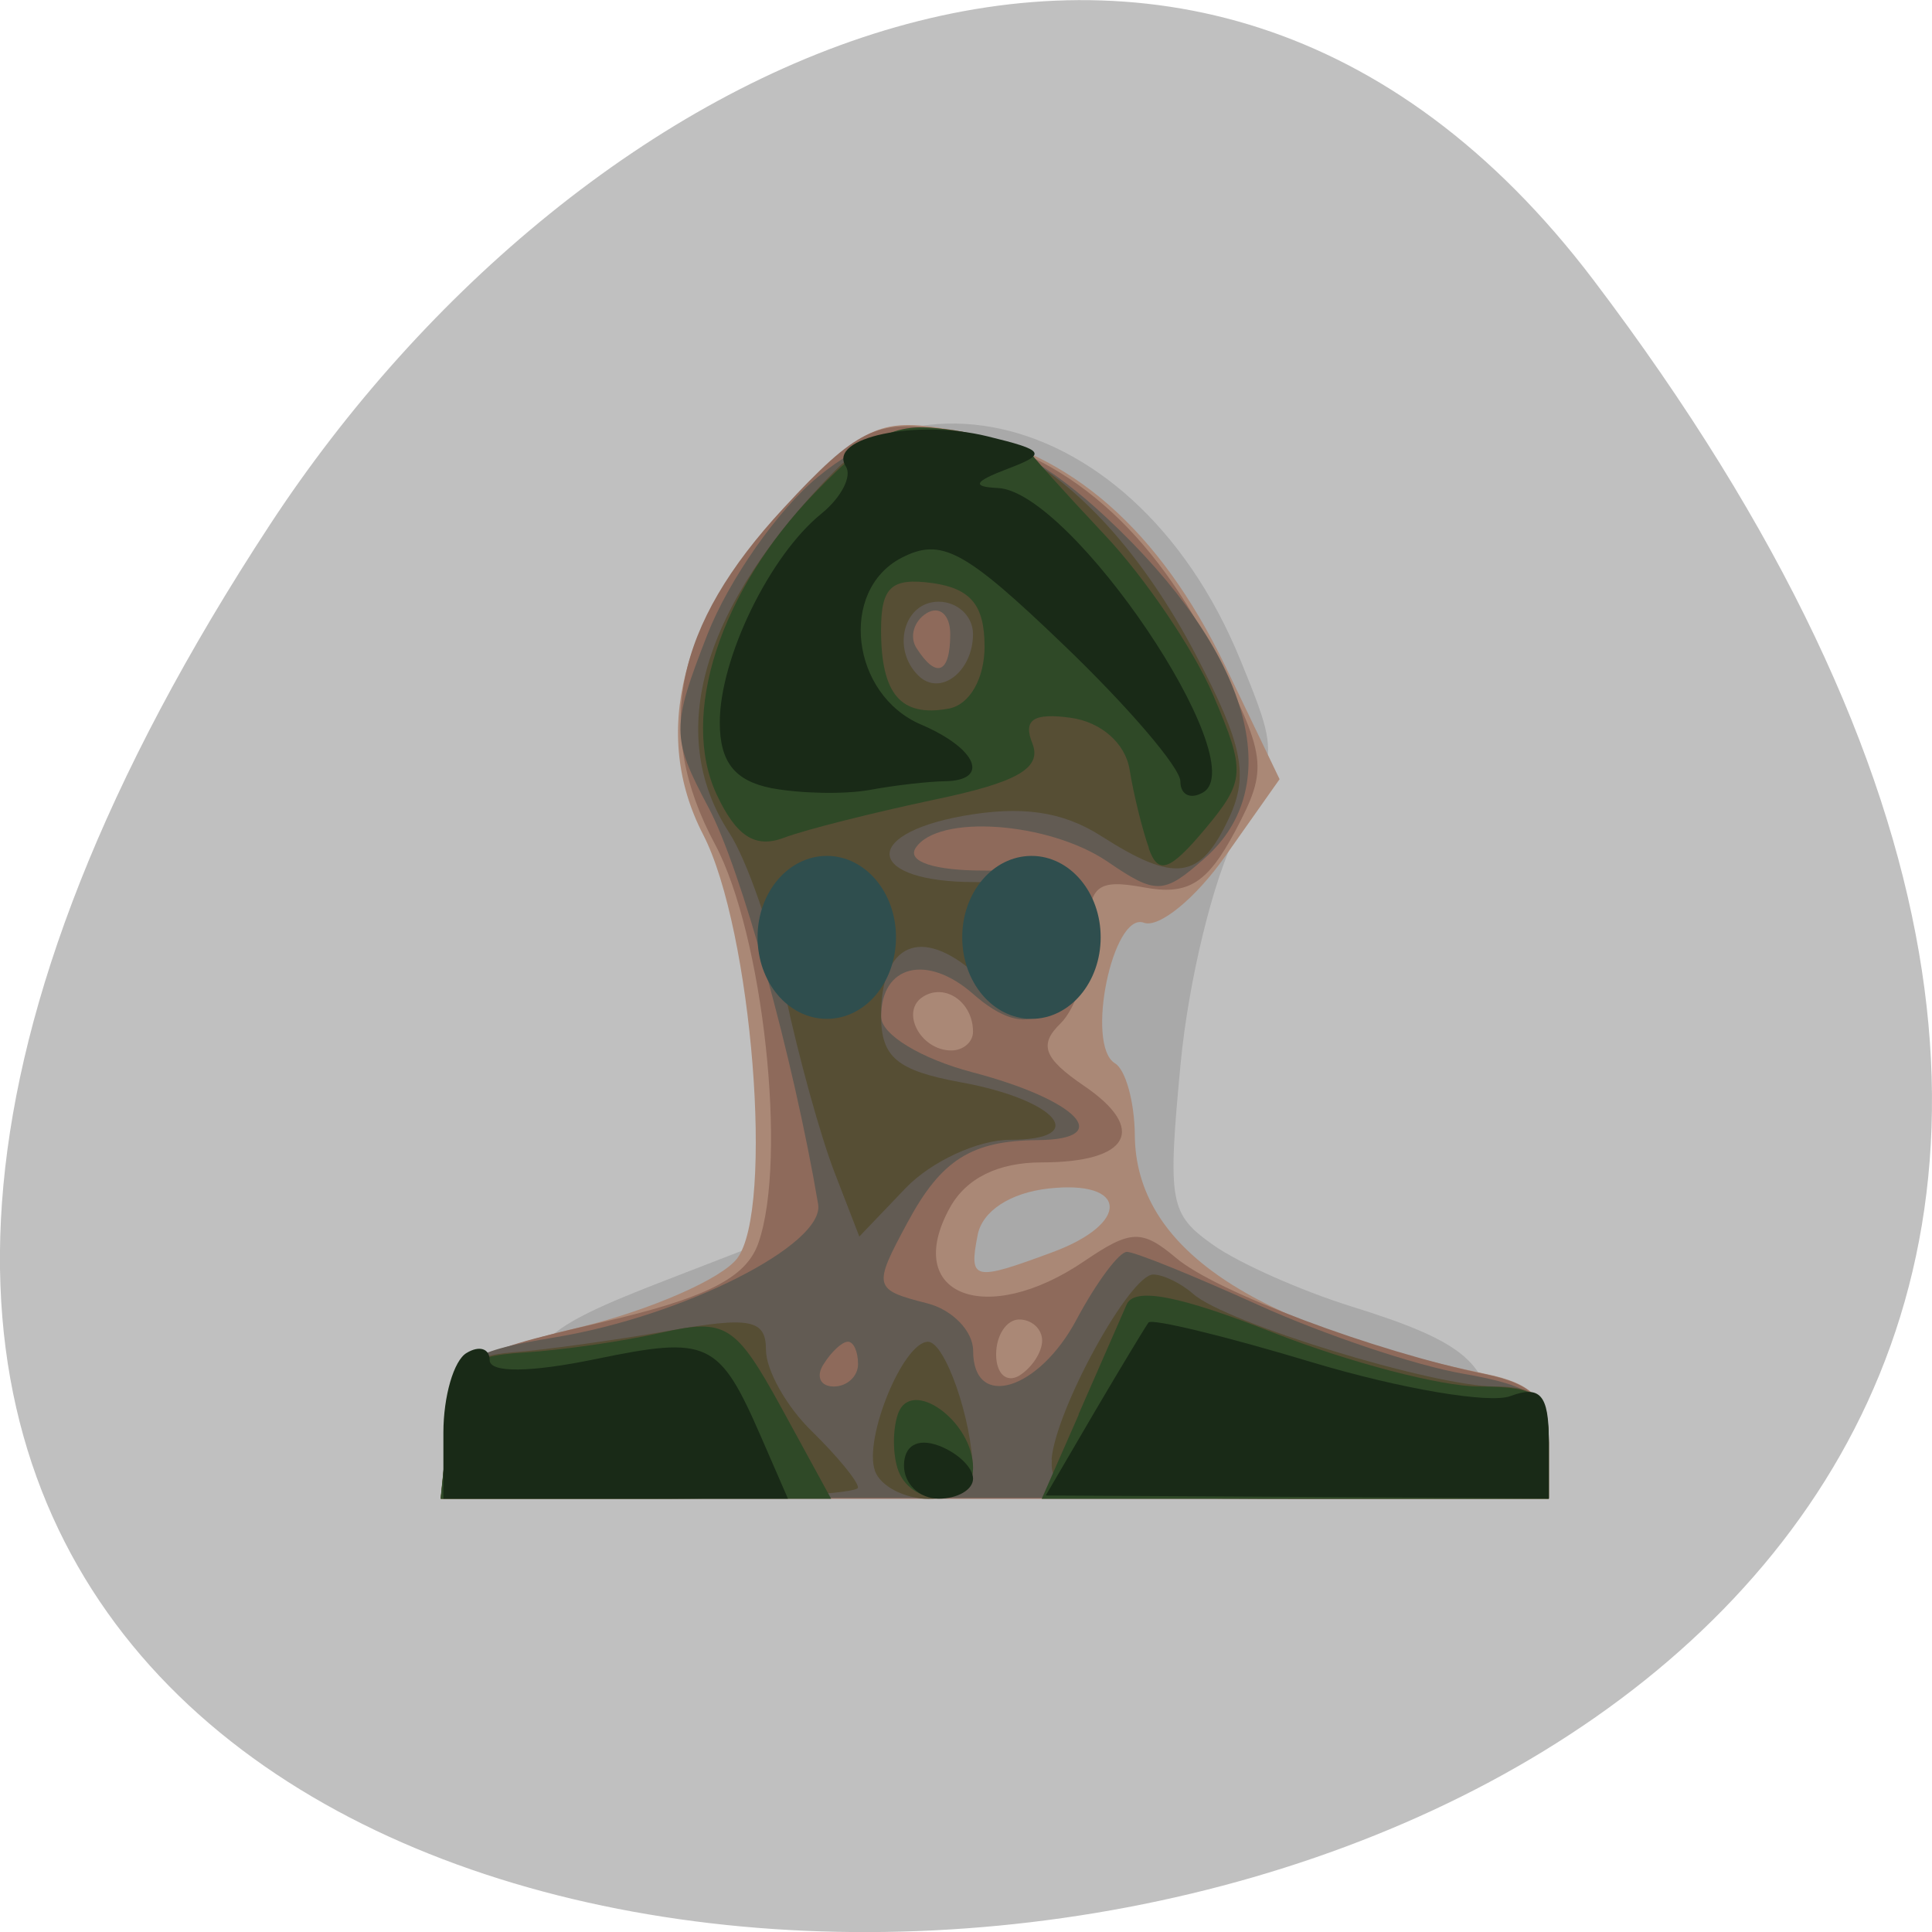 <svg xmlns="http://www.w3.org/2000/svg" viewBox="0 0 32 32" xmlns:xlink="http://www.w3.org/1999/xlink"><path d="m 26.395 4.641 c 25.23 33.3 -44.2 38.03 -21.918 4.04 c 5.082 -7.75 15.238 -12.855 21.918 -4.04" fill="#c0c0c0"/><path d="m 8.703 23.469 c 0 -1.234 0.227 -1.453 2.328 -2.266 l 1.504 -0.582 l 0.098 -3.02 c 0.074 -2.258 -0.031 -3.223 -0.418 -3.828 c -0.695 -1.102 -0.645 -2.602 0.148 -4.316 c 1.77 -3.836 6.355 -3.01 8.184 1.48 c 0.621 1.52 0.617 1.551 -0.066 2.875 c -0.387 0.754 -0.793 2.422 -0.926 3.801 c -0.219 2.313 -0.184 2.496 0.543 3.01 c 0.426 0.301 1.449 0.754 2.273 1.012 c 1.914 0.594 2.332 0.957 2.332 2.039 v 0.875 h -16" fill="#a9a9a9"/><path d="m 7.418 23.656 c 0.109 -1.078 0.277 -1.207 2.215 -1.68 c 1.156 -0.285 2.313 -0.793 2.574 -1.129 c 0.621 -0.805 0.25 -5.449 -0.559 -7.02 c -0.867 -1.672 -0.375 -3.617 1.379 -5.445 c 1.316 -1.375 1.551 -1.477 2.824 -1.246 c 1.879 0.344 3.355 1.641 4.441 3.891 l 0.902 1.879 l -0.898 1.273 c -0.492 0.699 -1.098 1.195 -1.348 1.105 c -0.516 -0.195 -0.977 2.027 -0.48 2.328 c 0.176 0.105 0.324 0.641 0.328 1.191 c 0.016 1.855 1.898 3.137 5.809 3.953 c 0.801 0.164 1.047 0.434 1.047 1.141 v 0.918 h -18.352 l 0.121 -1.164 m 10.01 -2.91 c 1.297 -0.48 1.254 -1.203 -0.066 -1.055 c -0.633 0.07 -1.098 0.375 -1.172 0.77 c -0.148 0.754 -0.07 0.77 1.238 0.285" fill="#aa8876"/><path d="m 7.418 23.641 c 0.113 -1.117 0.246 -1.207 2.496 -1.727 c 1.781 -0.41 2.445 -0.742 2.648 -1.328 c 0.484 -1.387 0.078 -5.109 -0.719 -6.602 c -1.023 -1.91 -0.676 -3.617 1.133 -5.566 c 1.219 -1.316 1.543 -1.473 2.652 -1.301 c 1.875 0.297 3.359 1.512 4.445 3.637 c 0.918 1.789 0.938 1.965 0.387 3.01 c -0.465 0.871 -0.781 1.07 -1.512 0.934 c -0.789 -0.145 -0.922 -0.027 -0.922 0.816 c 0 0.543 -0.207 1.191 -0.461 1.438 c -0.363 0.352 -0.277 0.578 0.387 1.031 c 1.059 0.719 0.758 1.27 -0.699 1.27 c -0.723 0 -1.25 0.262 -1.52 0.75 c -0.797 1.445 0.598 1.996 2.23 0.883 c 0.766 -0.52 0.949 -0.527 1.516 -0.051 c 0.664 0.563 3.273 1.543 5.125 1.926 c 0.801 0.168 1.051 0.438 1.051 1.141 v 0.922 h -18.355 l 0.121 -1.18 m 9.84 -1.441 c 0 -0.191 -0.172 -0.348 -0.379 -0.348 c -0.211 0 -0.383 0.262 -0.383 0.578 c 0 0.32 0.172 0.477 0.383 0.352 c 0.207 -0.129 0.379 -0.387 0.379 -0.582 m -1.145 -5.117 c 0 -0.48 -0.453 -0.805 -0.82 -0.582 c -0.395 0.238 -0.055 0.895 0.461 0.895 c 0.199 0 0.359 -0.141 0.359 -0.309" fill="#8e6a5b"/><path d="m 7.418 23.617 c 0.109 -1.094 0.258 -1.215 1.789 -1.469 c 2.117 -0.352 4.457 -1.535 4.344 -2.203 c -0.414 -2.441 -1.277 -5.559 -1.816 -6.57 c -0.617 -1.16 -0.617 -1.332 -0.016 -2.871 c 0.352 -0.898 1.172 -2.07 1.828 -2.605 c 1.496 -1.23 2.969 -1.02 4.785 0.68 c 2.375 2.219 3.01 4.418 1.621 5.637 c -0.68 0.602 -0.805 0.605 -1.609 0.055 c -0.973 -0.66 -2.816 -0.793 -3.18 -0.223 c -0.141 0.223 0.313 0.371 1.121 0.371 c 1.25 0 1.359 0.09 1.359 1.094 c 0 1.383 -0.609 1.762 -1.527 0.949 c -0.762 -0.668 -1.523 -0.48 -1.523 0.379 c 0 0.293 0.66 0.695 1.508 0.918 c 1.742 0.457 2.379 1.113 1.086 1.125 c -1.094 0.008 -1.598 0.324 -2.156 1.363 c -0.578 1.07 -0.566 1.113 0.324 1.34 c 0.418 0.105 0.762 0.461 0.762 0.785 c 0 0.992 1.09 0.66 1.715 -0.52 c 0.328 -0.613 0.703 -1.117 0.832 -1.117 c 0.133 0 1.113 0.398 2.184 0.883 c 1.07 0.484 2.586 0.996 3.375 1.133 c 1.191 0.207 1.43 0.398 1.43 1.152 v 0.902 l -9.176 0.004 h -9.176 m 6.91 -2.215 c 0 -0.207 -0.074 -0.371 -0.168 -0.371 c -0.094 0 -0.273 0.164 -0.402 0.371 c -0.133 0.203 -0.055 0.371 0.168 0.371 c 0.219 0 0.402 -0.168 0.402 -0.371 m 1.527 -12.09 c 0 -0.32 -0.176 -0.477 -0.391 -0.348 c -0.211 0.129 -0.289 0.391 -0.168 0.578 c 0.328 0.516 0.559 0.422 0.559 -0.23" fill="#625b53"/><path d="m 7.418 23.645 c 0.098 -0.953 0.301 -1.188 1.074 -1.246 c 0.523 -0.039 1.68 -0.199 2.574 -0.355 c 1.363 -0.242 1.621 -0.191 1.621 0.316 c 0 0.332 0.34 0.941 0.762 1.348 c 0.418 0.41 0.762 0.828 0.762 0.93 c 0 0.102 -1.555 0.188 -3.453 0.188 h -3.457 l 0.121 -1.18 m 7.07 0.715 c -0.191 -0.535 0.469 -2.137 0.879 -2.137 c 0.281 0 0.734 1.297 0.742 2.137 c 0.004 0.254 -0.324 0.465 -0.727 0.465 c -0.402 0 -0.805 -0.211 -0.895 -0.465 m 2.926 -0.188 c 0.07 -0.832 1.297 -3.063 1.684 -3.063 c 0.164 0 0.461 0.145 0.66 0.32 c 0.535 0.477 3.984 1.535 5.01 1.535 c 0.688 0 0.883 0.203 0.883 0.93 v 0.93 h -4.141 c -3.711 0 -4.141 -0.07 -4.09 -0.652 m -3.602 -4.758 c -0.227 -0.586 -0.594 -1.906 -0.813 -2.938 c -0.219 -1.027 -0.637 -2.238 -0.934 -2.691 c -1.066 -1.645 -0.449 -3.75 1.758 -5.992 c 1.613 -1.637 4.223 -0.301 5.98 3.062 c 0.773 1.48 0.875 1.984 0.543 2.695 c -0.477 1.023 -0.887 1.082 -2.121 0.293 c -0.637 -0.406 -1.32 -0.504 -2.293 -0.328 c -1.711 0.313 -1.566 1.094 0.203 1.094 c 0.953 0 1.328 0.18 1.43 0.688 c 0.23 1.129 -0.559 1.586 -1.422 0.828 c -0.898 -0.793 -1.559 -0.496 -1.559 0.691 c 0 0.695 0.262 0.914 1.32 1.109 c 1.594 0.289 2.16 0.953 0.813 0.953 c -0.527 0 -1.305 0.359 -1.727 0.801 l -0.766 0.801 m 1.883 -9.98 c 0 -0.297 -0.258 -0.535 -0.57 -0.535 c -0.578 0 -0.785 0.785 -0.332 1.227 c 0.359 0.348 0.902 -0.07 0.902 -0.691" fill="#564e34"/><path d="m 7.418 23.648 c 0.102 -1.012 0.277 -1.184 1.262 -1.246 c 0.633 -0.039 1.66 -0.188 2.289 -0.332 c 1.051 -0.234 1.215 -0.133 1.973 1.246 l 0.824 1.508 h -6.469 m 7.582 -0.465 c -0.094 -0.258 -0.098 -0.68 -0.004 -0.945 c 0.219 -0.609 1.242 0.129 1.242 0.898 c 0 0.637 -1 0.676 -1.238 0.047 m 2.984 -0.93 c 0.336 -0.766 0.695 -1.586 0.797 -1.82 c 0.125 -0.297 0.871 -0.152 2.434 0.465 c 1.242 0.488 2.773 0.891 3.406 0.891 c 0.977 0 1.152 0.145 1.152 0.93 v 0.93 h -8.398 l 0.613 -1.395 m -4.547 -7.03 c -0.484 -0.473 -0.262 -1.98 0.297 -1.98 c 0.754 0 1.07 0.605 0.785 1.488 c -0.25 0.758 -0.629 0.934 -1.082 0.492 m 3.051 -0.371 c -0.465 -0.453 -0.262 -1.238 0.32 -1.238 c 0.316 0 0.57 0.332 0.57 0.742 c 0 0.742 -0.406 0.969 -0.891 0.496 m 2.66 -1.98 c -0.109 -0.305 -0.254 -0.891 -0.32 -1.301 c -0.07 -0.438 -0.473 -0.789 -0.973 -0.859 c -0.621 -0.086 -0.797 0.031 -0.637 0.426 c 0.16 0.41 -0.254 0.645 -1.625 0.93 c -1.012 0.215 -2.137 0.496 -2.496 0.633 c -0.473 0.176 -0.785 -0.027 -1.109 -0.719 c -0.613 -1.313 0.055 -3.375 1.625 -4.996 c 1.012 -1.043 1.391 -1.207 2.363 -1.016 c 0.637 0.121 1.168 0.266 1.184 0.316 c 0.016 0.051 0.578 0.676 1.25 1.391 c 0.672 0.711 1.48 1.906 1.801 2.656 c 0.543 1.27 0.535 1.422 -0.141 2.23 c -0.582 0.691 -0.77 0.754 -0.926 0.309 m -2.719 -3.348 c 0 -0.676 -0.23 -0.953 -0.859 -1.043 c -0.684 -0.094 -0.855 0.063 -0.855 0.777 c 0 1.066 0.328 1.449 1.125 1.301 c 0.344 -0.066 0.59 -0.496 0.59 -1.035" fill="#2f4927"/><path d="m 7.344 23.73 c 0 -0.602 0.172 -1.195 0.383 -1.32 c 0.211 -0.129 0.383 -0.074 0.383 0.117 c 0 0.215 0.672 0.207 1.754 -0.016 c 1.867 -0.387 2.047 -0.305 2.742 1.289 l 0.445 1.023 h -5.707 m 7.629 -0.547 c 0 -0.332 0.223 -0.461 0.574 -0.332 c 0.313 0.117 0.57 0.363 0.57 0.547 c 0 0.184 -0.258 0.332 -0.57 0.332 c -0.316 0 -0.574 -0.246 -0.574 -0.547 m 3.148 -0.875 c 0.441 -0.75 0.848 -1.422 0.902 -1.496 c 0.051 -0.07 1.281 0.227 2.727 0.664 c 1.449 0.434 2.918 0.684 3.266 0.555 c 0.492 -0.184 0.637 -0.02 0.637 0.727 v 0.969 l -4.168 -0.027 l -4.164 -0.023 m -4 -8.738 c -0.465 -0.453 -0.262 -1.238 0.316 -1.238 c 0.32 0 0.574 0.332 0.574 0.746 c 0 0.738 -0.406 0.965 -0.891 0.492 m 3.039 -0.309 c -0.133 -0.34 0 -0.559 0.34 -0.559 c 0.309 0 0.563 0.254 0.563 0.559 c 0 0.309 -0.152 0.559 -0.34 0.559 c -0.188 0 -0.441 -0.25 -0.563 -0.559 m -3.578 -2.668 c -0.613 -0.121 -0.859 -0.434 -0.859 -1.09 c 0 -1.066 0.828 -2.77 1.688 -3.461 c 0.324 -0.266 0.508 -0.617 0.398 -0.781 c -0.301 -0.477 1.168 -0.785 2.348 -0.496 c 0.961 0.234 0.992 0.289 0.32 0.543 c -0.543 0.207 -0.586 0.293 -0.148 0.313 c 1.219 0.055 4.242 4.535 3.402 5.04 c -0.211 0.125 -0.379 0.043 -0.379 -0.18 c 0 -0.227 -0.867 -1.238 -1.926 -2.254 c -1.656 -1.59 -2.035 -1.789 -2.695 -1.449 c -1.039 0.543 -0.836 2.266 0.328 2.762 c 0.93 0.398 1.148 0.93 0.383 0.938 c -0.262 0.004 -0.82 0.066 -1.242 0.145 c -0.418 0.074 -1.145 0.059 -1.621 -0.031" fill="#192a17"/><path d="m 149.68 126.36 c 0 5.719 -3.875 10.312 -8.656 10.312 c -4.813 0 -8.688 -4.594 -8.688 -10.312 c 0 -5.688 3.875 -10.281 8.688 -10.281 c 4.781 0 8.656 4.594 8.656 10.281" transform="matrix(0.125 0 0 0.125 -0.542 -0.271)" fill="#2f4e4e" fill-rule="evenodd" stroke="#2f4e4e" id="0"/><use transform="translate(-3.39)" xlink:href="#0"/></svg>